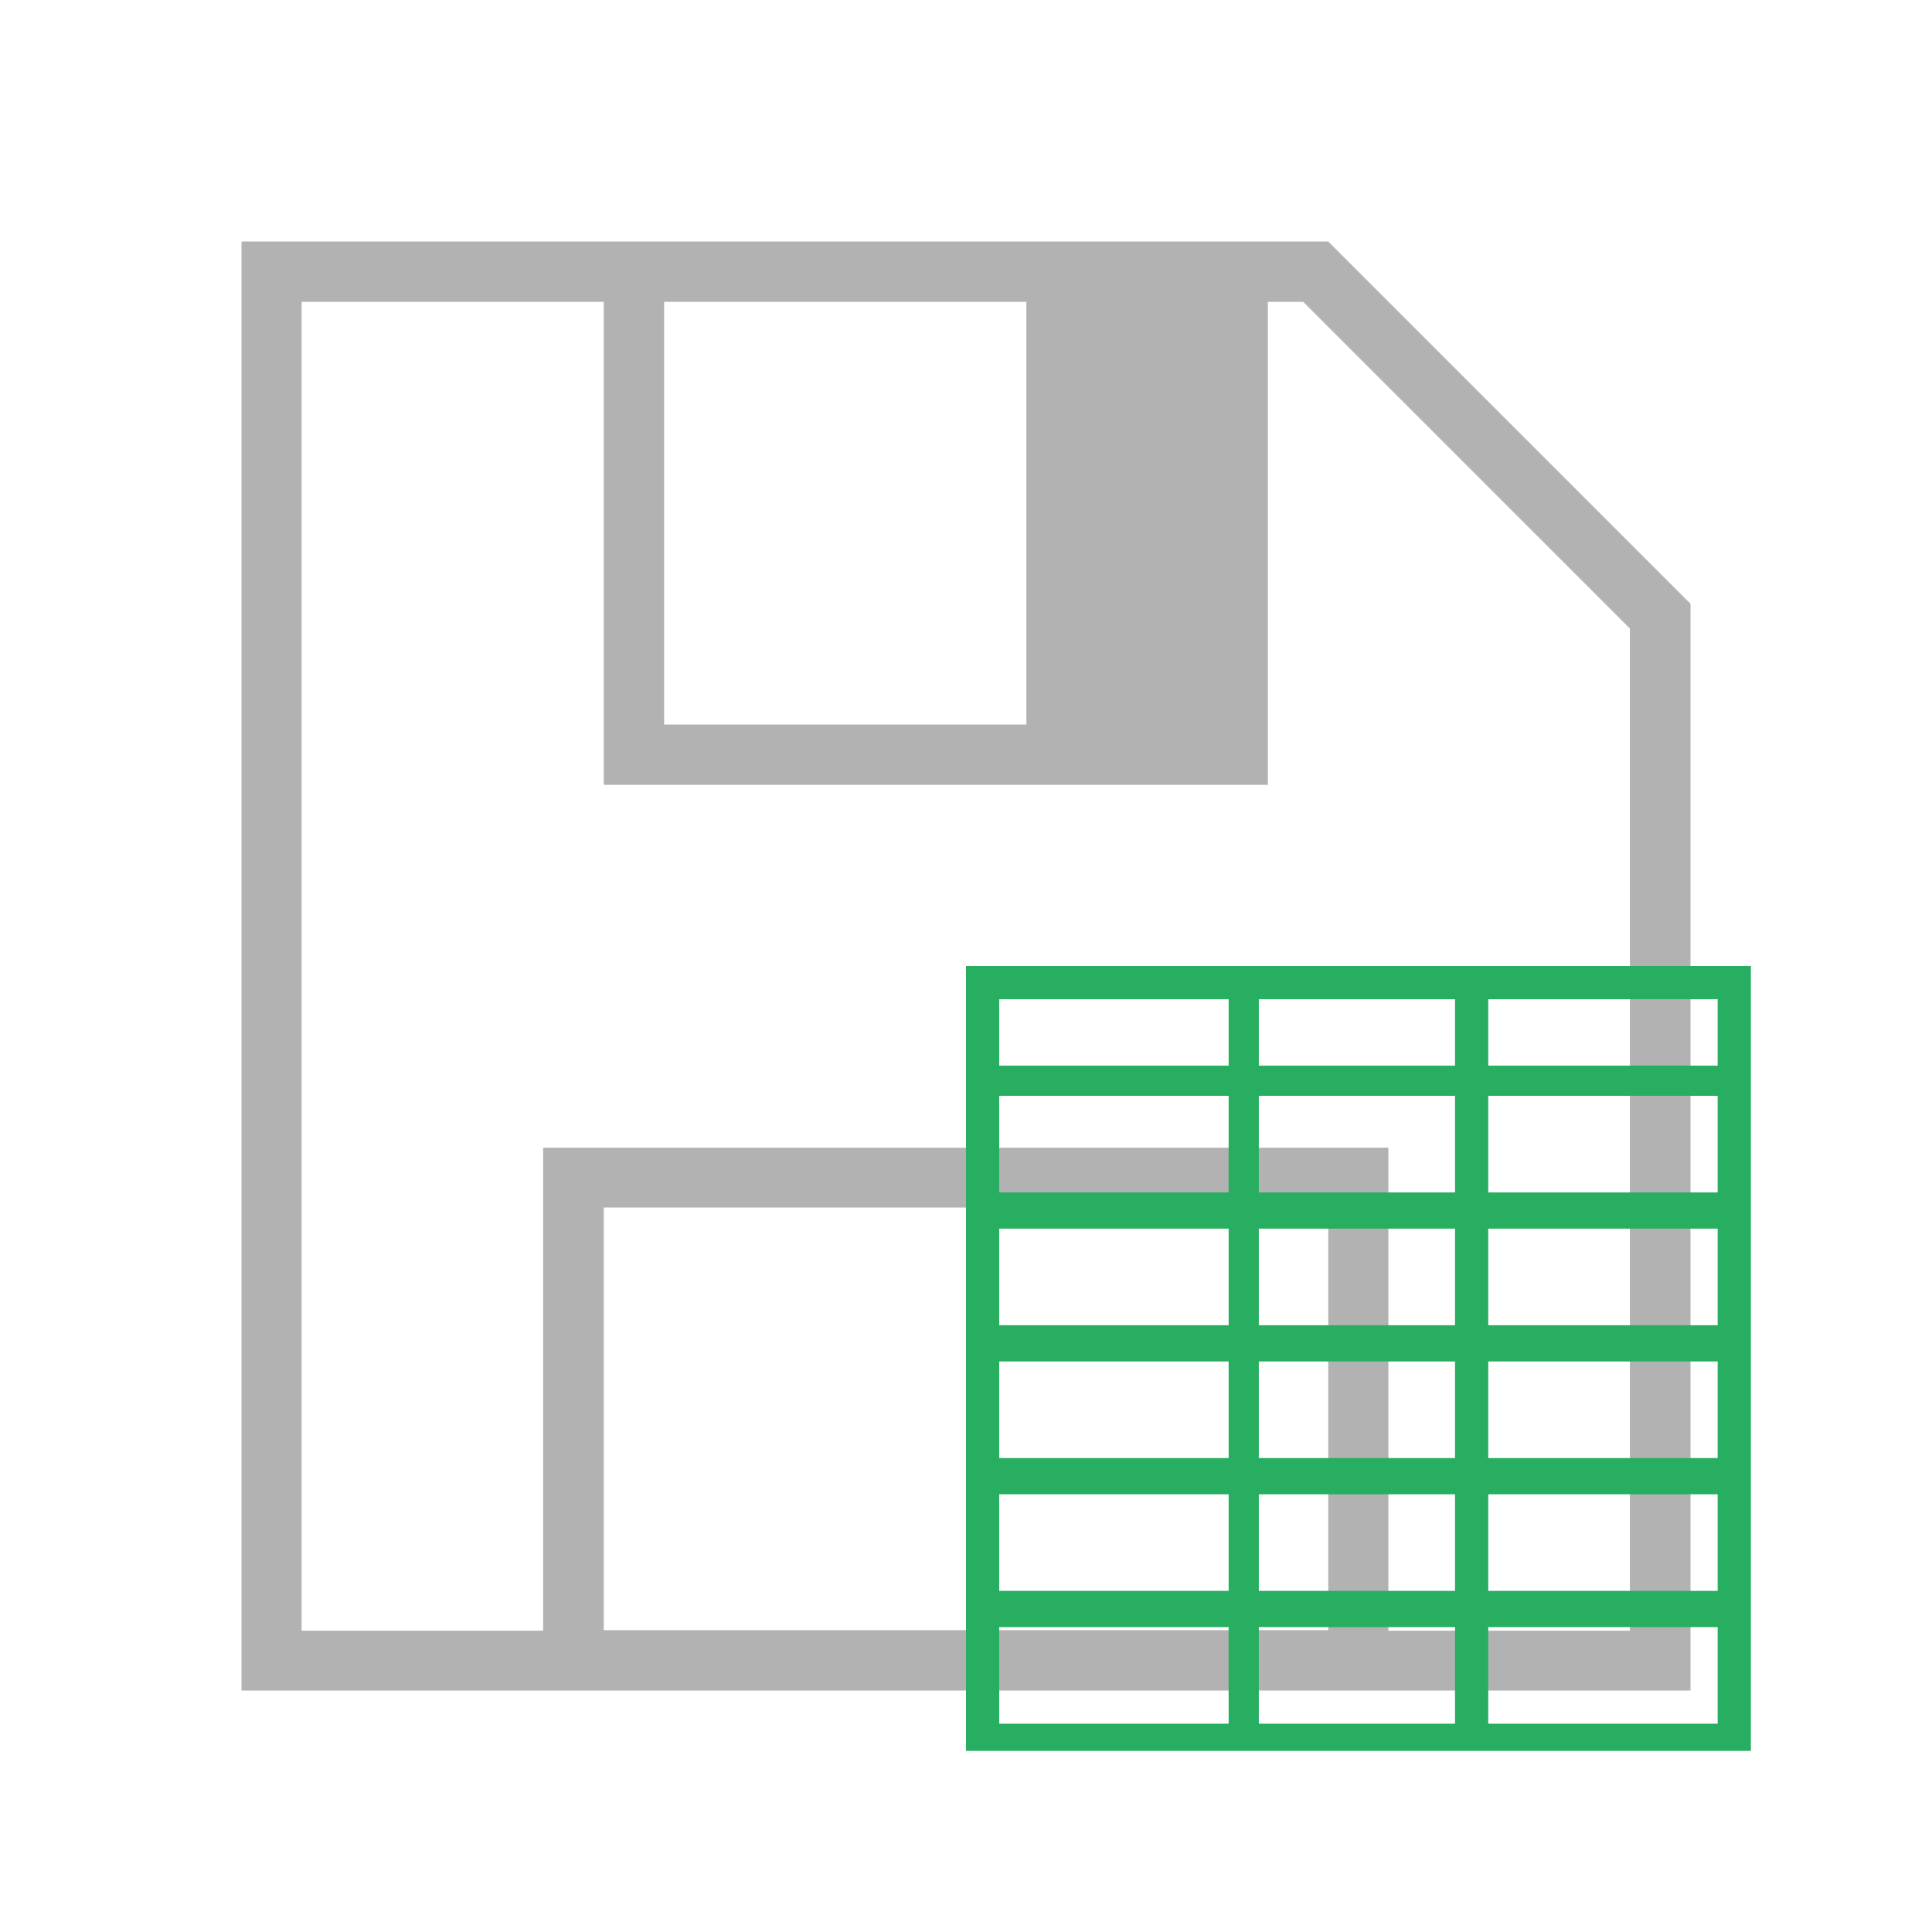 <svg version="1.1" viewBox="0 0 32 32" xmlns="http://www.w3.org/2000/svg" fill="#b2b2b2">
    <path d="m4 4v24h5 14 5v-18l-6-6h-1-11-6zm1 1h5v8h11v-8h0.586l5.41 5.41v16.6h-4v-8h-14v8h-4v-22zm6 0h6v7h-6v-7zm-1 15h12v7h-12v-7z"/>
    <path d="m16 16v13h13v-13zm0.55 0.55h3.8v1.1h-3.8zm4.3 0h3.25v1.1h-3.25zm3.8 0h3.8v1.1h-3.8zm-8.1 1.6h3.8v1.6h-3.8zm4.3 0h3.25v1.6h-3.25zm3.8 0h3.8v1.6h-3.8zm-8.1 2.2h3.8v1.6h-3.8zm4.3 0h3.25v1.6h-3.25zm3.8 0h3.8v1.6h-3.8zm-8.1 2.2h3.8v1.6h-3.8zm4.3 0h3.25v1.6h-3.25zm3.8 0h3.8v1.6h-3.8zm-8.1 2.2h3.8v1.6h-3.8zm4.3 0h3.25v1.6h-3.25zm3.8 0h3.8v1.6h-3.8zm-8.1 2.2h3.8v1.6h-3.8zm4.3 0h3.25v1.6h-3.25zm3.8 0h3.8v1.6h-3.8z" fill="#27ae60"/>
</svg>
